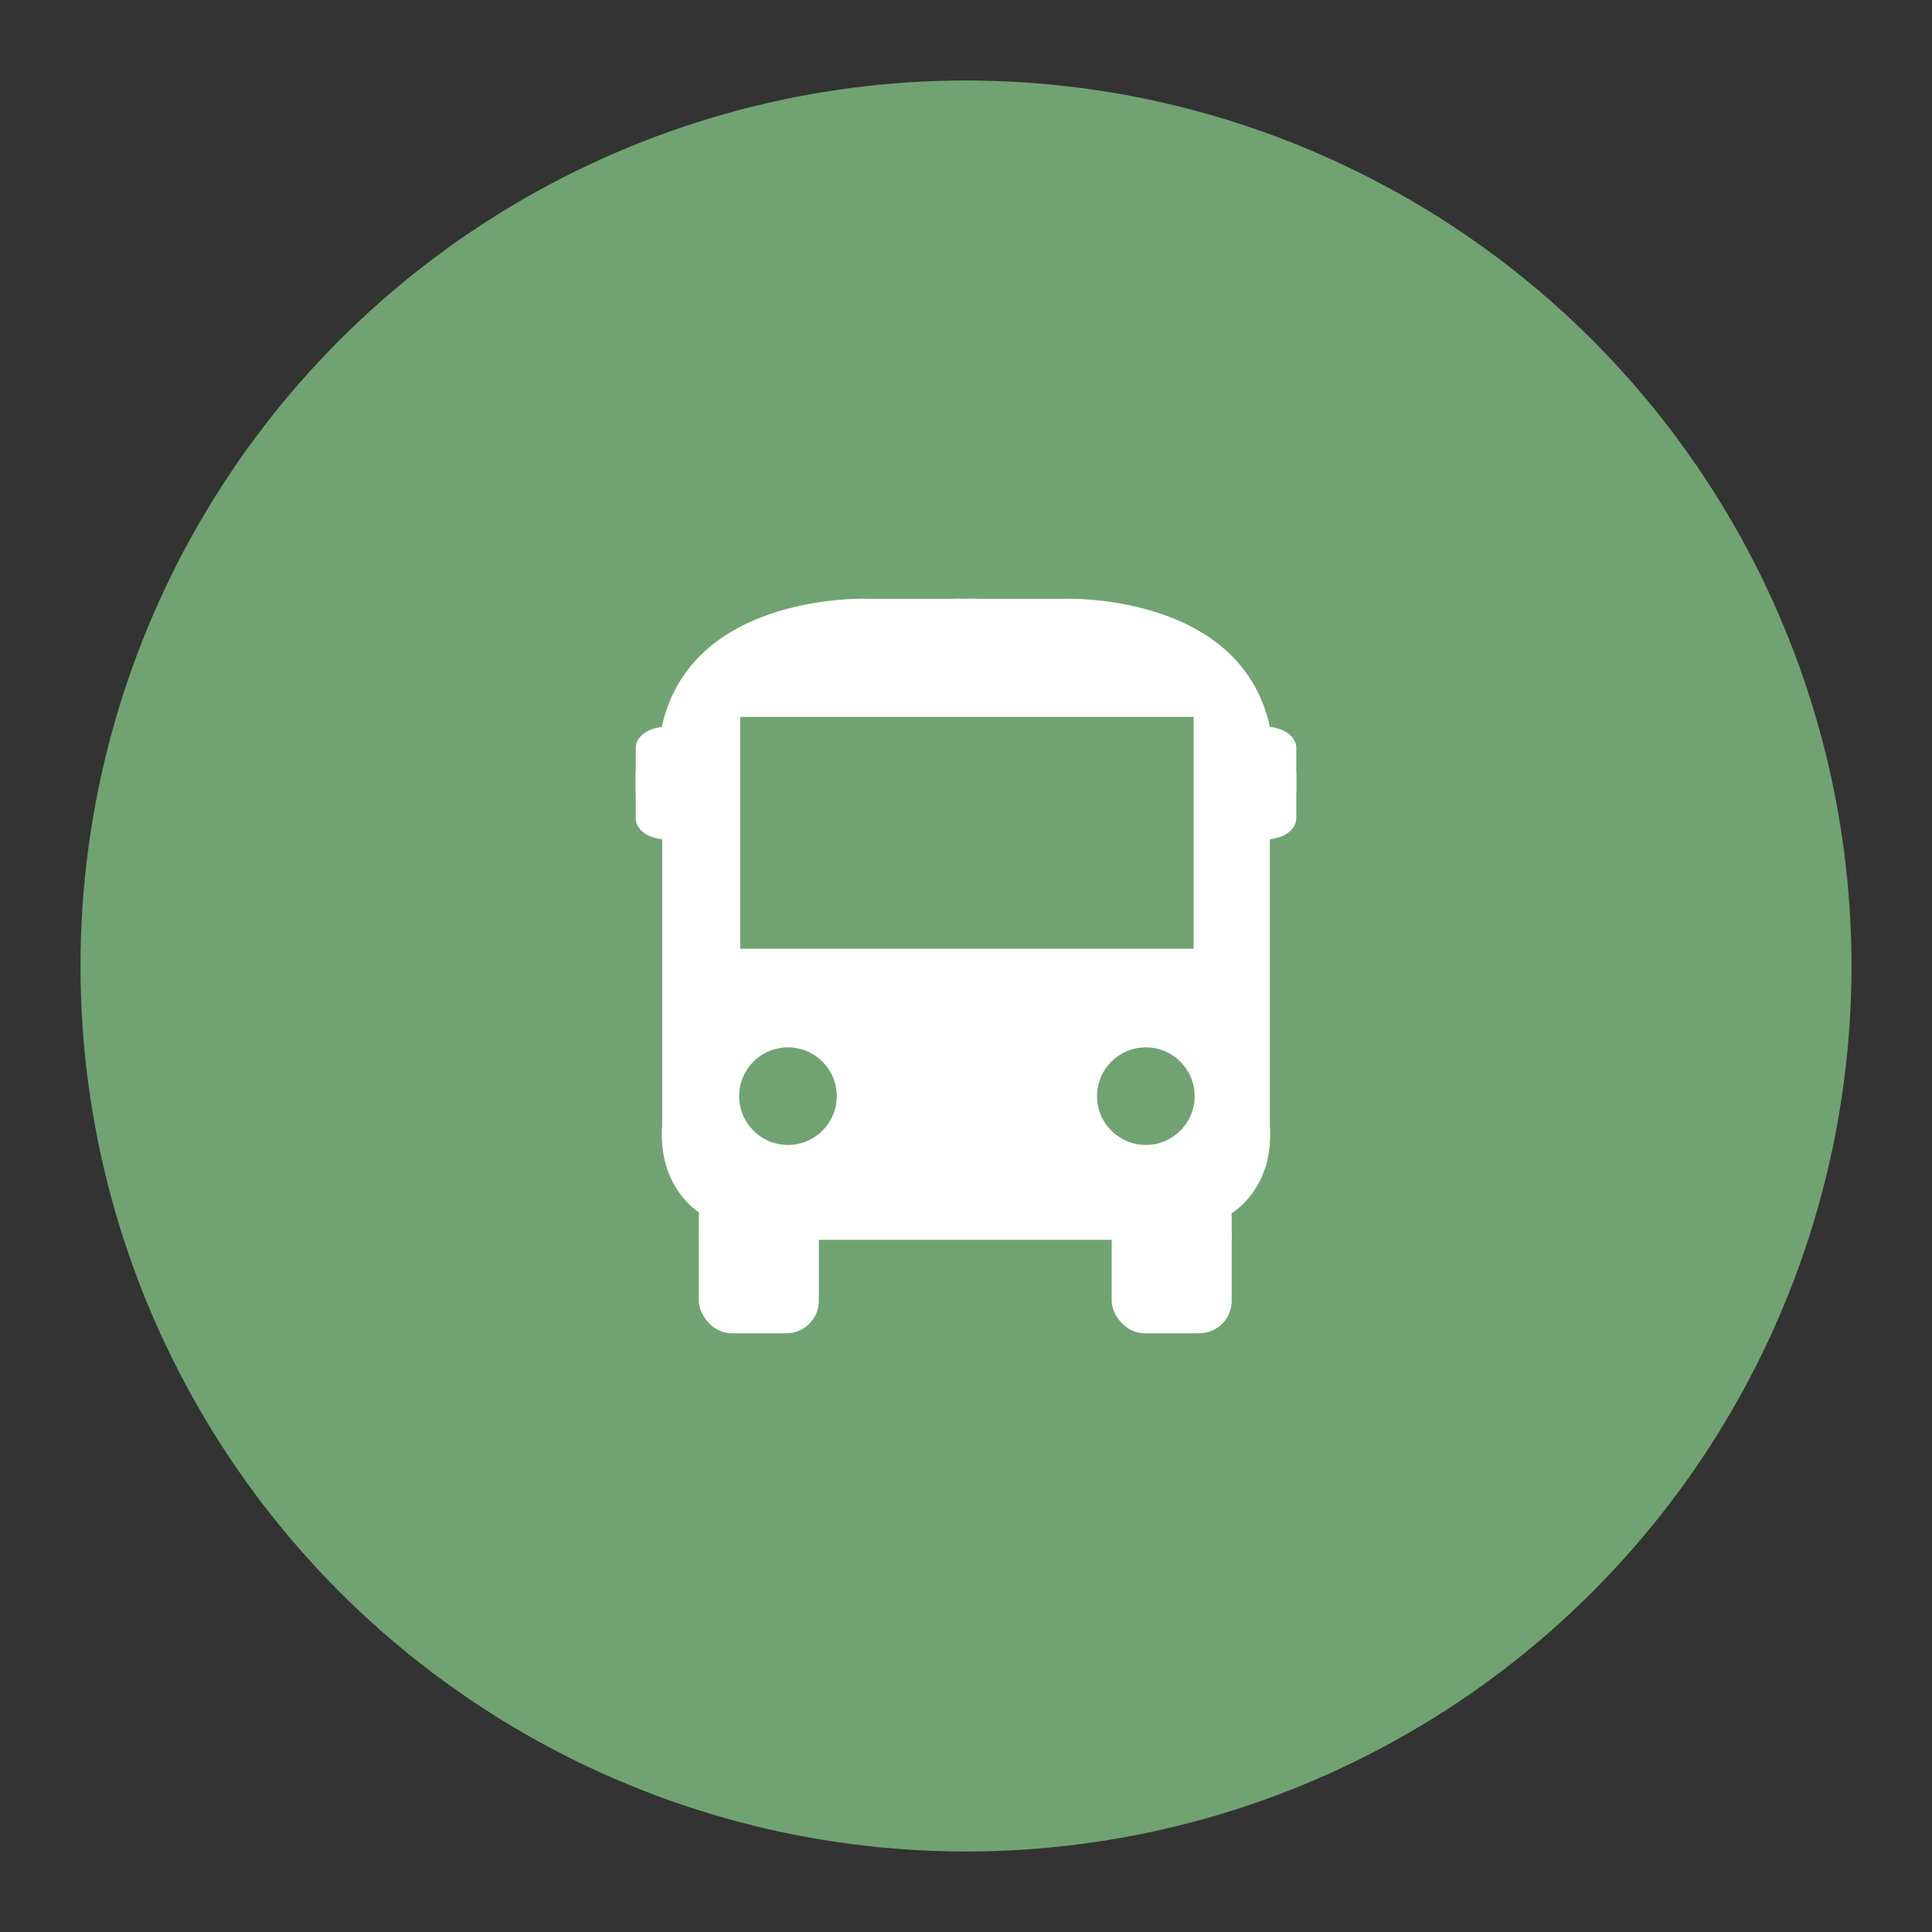 <?xml version="1.0" encoding="UTF-8" standalone="no"?>
<svg
   viewBox="0 0 192 192"
   version="1.1"
   id="svg3"
   xml:space="preserve"
   width="192"
   height="192"
   sodipodi:docname="jizdni_rady.svg"
   inkscape:version="1.2.2 (b0a8486541, 2022-12-01)"
   inkscape:export-filename="jizdni_rady.png"
   inkscape:export-xdpi="96"
   inkscape:export-ydpi="96"
   xmlns:inkscape="http://www.inkscape.org/namespaces/inkscape"
   xmlns:sodipodi="http://sodipodi.sourceforge.net/DTD/sodipodi-0.dtd"
   xmlns="http://www.w3.org/2000/svg"
   xmlns:svg="http://www.w3.org/2000/svg"><rect x="0" y="0" width="192" height="192" fill="#333333" stroke="none"/><sodipodi:namedview
     id="namedview23"
     pagecolor="#505050"
     bordercolor="#eeeeee"
     borderopacity="1"
     inkscape:showpageshadow="0"
     inkscape:pageopacity="0"
     inkscape:pagecheckerboard="0"
     inkscape:deskcolor="#d1d1d1"
     showgrid="false"
     inkscape:zoom="1.2291667"
     inkscape:cx="96"
     inkscape:cy="96.40678"
     inkscape:window-width="1884"
     inkscape:window-height="1055"
     inkscape:window-x="36"
     inkscape:window-y="0"
     inkscape:window-maximized="1"
     inkscape:current-layer="svg3" /><defs
     id="defs1"><style
       id="style1">.a{fill:none;stroke:#b1b5bd;stroke-linecap:round;stroke-linejoin:round;isolation:isolate;opacity:0.63;}</style></defs><circle
     style="fill:#71a372;fill-opacity:1;stroke:none;stroke-width:1104.28"
     id="path4"
     cx="96"
     cy="96"
     r="88" /><rect
     style="fill:#ffffff;fill-opacity:1;stroke-width:53.537"
     id="rect5"
     width="60.39"
     height="40.58"
     x="65.805"
     y="72.151" /><rect
     style="fill:#ffffff;fill-opacity:1;stroke-width:73.349"
     id="rect6"
     width="52.947"
     height="10.674"
     x="69.455"
     y="112.538" /><rect
     style="fill:#ffffff;fill-opacity:1;stroke-width:64.669"
     id="rect7"
     width="11.924"
     height="12.846"
     x="69.45"
     y="119.654"
     rx="3.233"
     ry="3.233" /><rect
     style="fill:#ffffff;fill-opacity:1;stroke-width:64.669"
     id="rect7-4"
     width="11.924"
     height="12.846"
     x="110.478"
     y="119.654"
     rx="3.233"
     ry="3.233" /><path
     style="fill:#ffffff;fill-opacity:1;stroke-width:64.669"
     d="M 65.785,72.155 C 68.777,58.76 86.32,59.508 86.32,59.508 h 9.384 v 14.143 h -29.918 z"
     id="path7" /><path
     style="fill:#ffffff;fill-opacity:1;stroke-width:64.669"
     d="M 126.184,72.155 C 123.192,58.76 105.649,59.508 105.649,59.508 h -9.384 v 14.143 h 29.918 z"
     id="path7-5" /><rect
     style="fill:#ffffff;fill-opacity:1;stroke-width:64.669"
     id="rect8"
     width="2.188"
     height="12.886"
     x="94.919"
     y="59.5" /><path
     style="fill:#ffffff;fill-opacity:1;stroke-width:67.232"
     d="m 65.776,112.848 c 0,5.482 3.795,7.705 3.795,7.705 h 2.621 v -8.513 h -6.416 v 1.314 z"
     id="path8" /><path
     style="fill:#ffffff;fill-opacity:1;stroke-width:67.232"
     d="m 126.224,112.848 c 0,5.482 -3.795,7.705 -3.795,7.705 h -2.621 v -8.513 h 6.416 v 1.314 z"
     id="path8-7" /><rect
     style="fill:#71a372;fill-opacity:1;stroke-width:57.539"
     id="rect11"
     width="45.066"
     height="23.038"
     x="73.556"
     y="71.244" /><circle
     style="fill:#71a372;fill-opacity:1;stroke-width:64.669"
     id="path11"
     cx="78.305"
     cy="108.934"
     r="4.85" /><circle
     style="fill:#71a372;fill-opacity:1;stroke-width:64.669"
     id="path11-2"
     cx="113.873"
     cy="108.934"
     r="4.85" /><path
     style="fill:#ffffff;fill-opacity:1;stroke-width:64.669"
     d="m 125.19,72.18 c 3.68,0 3.633,2.097 3.633,2.097 v 4.512 h -3.651 z"
     id="path9-6" /><path
     style="fill:#ffffff;fill-opacity:1;stroke-width:64.669"
     d="m 125.19,83.465 c 3.68,0 3.633,-2.097 3.633,-2.097 v -4.512 h -3.651 z"
     id="path9-2-1" /><path
     style="fill:#ffffff;fill-opacity:1;stroke-width:64.669"
     d="m 66.81,72.18 c -3.68,0 -3.633,2.097 -3.633,2.097 v 4.512 h 3.651 z"
     id="path2" /><path
     style="fill:#ffffff;fill-opacity:1;stroke-width:64.669"
     d="m 66.81,83.465 c -3.68,0 -3.633,-2.097 -3.633,-2.097 v -4.512 h 3.651 z"
     id="path3" /></svg>
